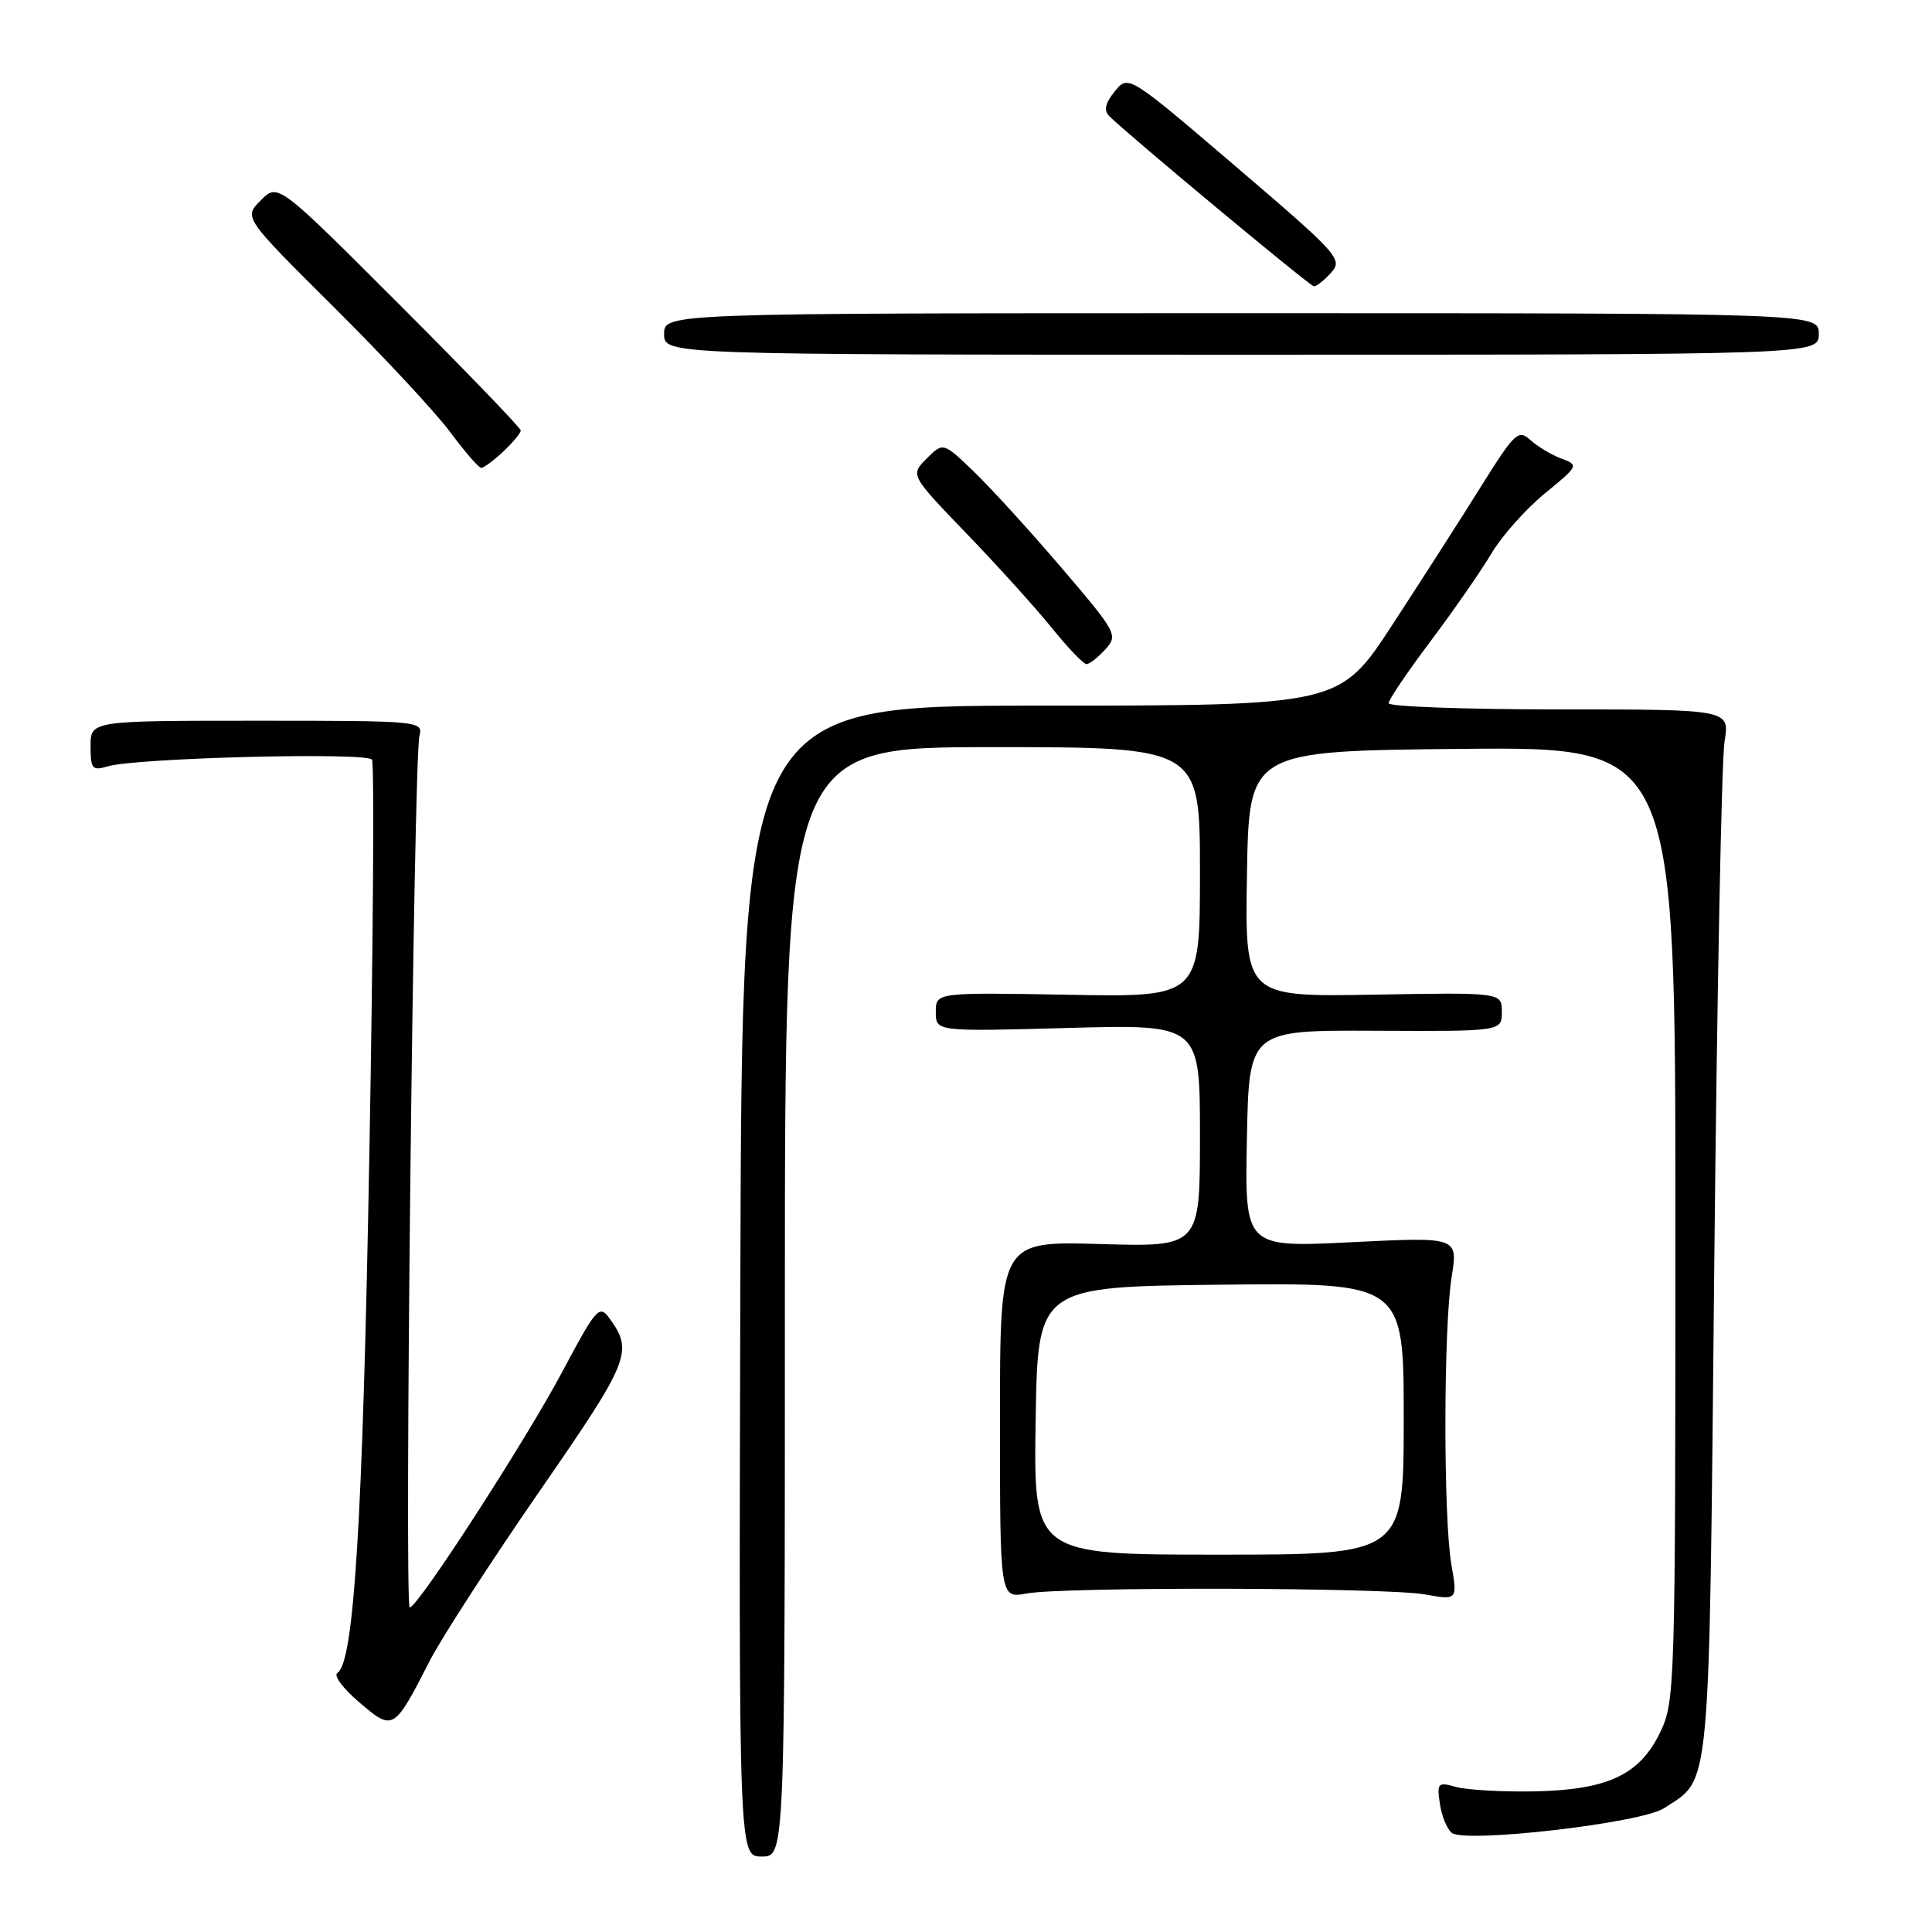 <?xml version="1.0" encoding="UTF-8" standalone="no"?>
<!DOCTYPE svg PUBLIC "-//W3C//DTD SVG 1.1//EN" "http://www.w3.org/Graphics/SVG/1.1/DTD/svg11.dtd" >
<svg xmlns="http://www.w3.org/2000/svg" xmlns:xlink="http://www.w3.org/1999/xlink" version="1.1" viewBox="0 0 256 256">
 <g >
 <path fill="currentColor"
d=" M 104.00 172.50 C 104.00 99.00 104.00 99.00 131.50 99.00 C 159.00 99.00 159.00 99.00 159.00 115.56 C 159.00 132.13 159.00 132.13 141.50 131.81 C 124.00 131.50 124.00 131.50 124.00 134.09 C 124.00 136.69 124.00 136.69 141.50 136.21 C 159.00 135.73 159.00 135.73 159.00 150.48 C 159.00 165.23 159.00 165.23 145.75 164.84 C 132.50 164.46 132.50 164.46 132.50 188.12 C 132.50 211.79 132.50 211.79 136.00 211.15 C 140.93 210.24 183.60 210.34 188.81 211.27 C 193.13 212.04 193.13 212.04 192.31 207.27 C 191.24 201.00 191.27 175.94 192.35 169.20 C 193.20 163.90 193.20 163.90 179.07 164.60 C 164.94 165.30 164.94 165.30 165.22 150.90 C 165.50 136.50 165.50 136.50 182.25 136.58 C 199.00 136.66 199.00 136.66 199.00 134.08 C 199.00 131.50 199.00 131.50 181.98 131.80 C 164.95 132.09 164.95 132.09 165.23 115.80 C 165.50 99.50 165.50 99.50 193.75 99.23 C 222.00 98.97 222.00 98.97 222.00 162.17 C 222.00 223.78 221.95 225.47 219.96 229.59 C 217.22 235.23 212.95 237.20 203.09 237.37 C 198.92 237.44 194.34 237.17 192.93 236.78 C 190.53 236.10 190.38 236.25 190.79 238.99 C 191.02 240.61 191.73 242.35 192.36 242.86 C 194.12 244.27 217.49 241.57 220.49 239.60 C 226.75 235.50 226.44 238.88 227.15 167.55 C 227.51 131.77 228.12 100.59 228.51 98.25 C 229.21 94.00 229.21 94.00 206.61 94.00 C 194.17 94.00 184.00 93.63 184.00 93.18 C 184.00 92.72 186.51 89.01 189.58 84.93 C 192.65 80.84 196.27 75.62 197.63 73.33 C 198.98 71.04 202.16 67.47 204.68 65.40 C 209.17 61.72 209.22 61.63 206.91 60.77 C 205.61 60.29 203.76 59.19 202.80 58.32 C 201.19 56.86 200.73 57.29 196.28 64.40 C 193.65 68.62 188.35 76.88 184.50 82.78 C 177.50 93.50 177.50 93.50 137.91 93.50 C 98.31 93.50 98.31 93.50 98.10 169.75 C 97.89 246.00 97.89 246.00 100.94 246.00 C 104.00 246.00 104.00 246.00 104.00 172.50 Z  M 56.98 220.00 C 58.54 216.97 65.06 206.90 71.48 197.61 C 83.51 180.20 83.97 179.07 80.70 174.61 C 79.42 172.86 78.95 173.40 74.59 181.61 C 69.68 190.87 55.36 213.00 54.29 213.00 C 53.56 213.00 54.81 100.40 55.58 97.50 C 56.09 95.54 55.61 95.50 34.05 95.50 C 12.00 95.50 12.00 95.50 12.00 98.87 C 12.00 101.89 12.23 102.16 14.25 101.55 C 18.00 100.42 48.66 99.64 49.29 100.66 C 49.61 101.17 49.45 124.74 48.94 153.04 C 48.06 201.66 46.91 220.32 44.70 221.68 C 44.17 222.01 45.48 223.77 47.62 225.58 C 52.11 229.41 52.18 229.37 56.98 220.00 Z  M 146.46 86.05 C 148.17 84.16 147.99 83.83 140.71 75.30 C 136.58 70.46 131.35 64.72 129.09 62.54 C 124.98 58.58 124.98 58.58 122.79 60.76 C 120.61 62.95 120.61 62.95 128.10 70.73 C 132.22 75.00 137.31 80.64 139.41 83.25 C 141.52 85.86 143.57 88.00 143.97 88.00 C 144.36 88.00 145.48 87.12 146.46 86.05 Z  M 66.69 59.83 C 67.96 58.63 69.00 57.38 69.00 57.04 C 69.00 56.71 61.76 49.19 52.92 40.35 C 36.83 24.26 36.83 24.26 34.56 26.54 C 32.28 28.81 32.28 28.81 44.20 40.66 C 50.76 47.17 57.71 54.64 59.65 57.25 C 61.59 59.86 63.44 62.00 63.77 62.00 C 64.10 62.00 65.41 61.02 66.69 59.83 Z  M 241.00 44.25 C 241.00 41.50 241.00 41.50 164.50 41.50 C 88.00 41.50 88.00 41.50 88.00 44.25 C 88.00 47.00 88.00 47.00 164.50 47.00 C 241.00 47.00 241.00 47.00 241.00 44.25 Z  M 176.37 36.14 C 177.97 34.37 177.41 33.74 163.78 22.09 C 149.51 9.89 149.51 9.89 147.71 12.11 C 146.43 13.69 146.23 14.63 147.00 15.40 C 149.42 17.82 173.54 37.89 174.10 37.94 C 174.42 37.97 175.45 37.16 176.37 36.14 Z  M 137.23 188.25 C 137.50 170.50 137.50 170.50 161.75 170.23 C 186.00 169.96 186.00 169.96 186.00 187.98 C 186.00 206.00 186.00 206.00 161.48 206.00 C 136.95 206.00 136.95 206.00 137.23 188.25 Z "/>
</g>
</svg>